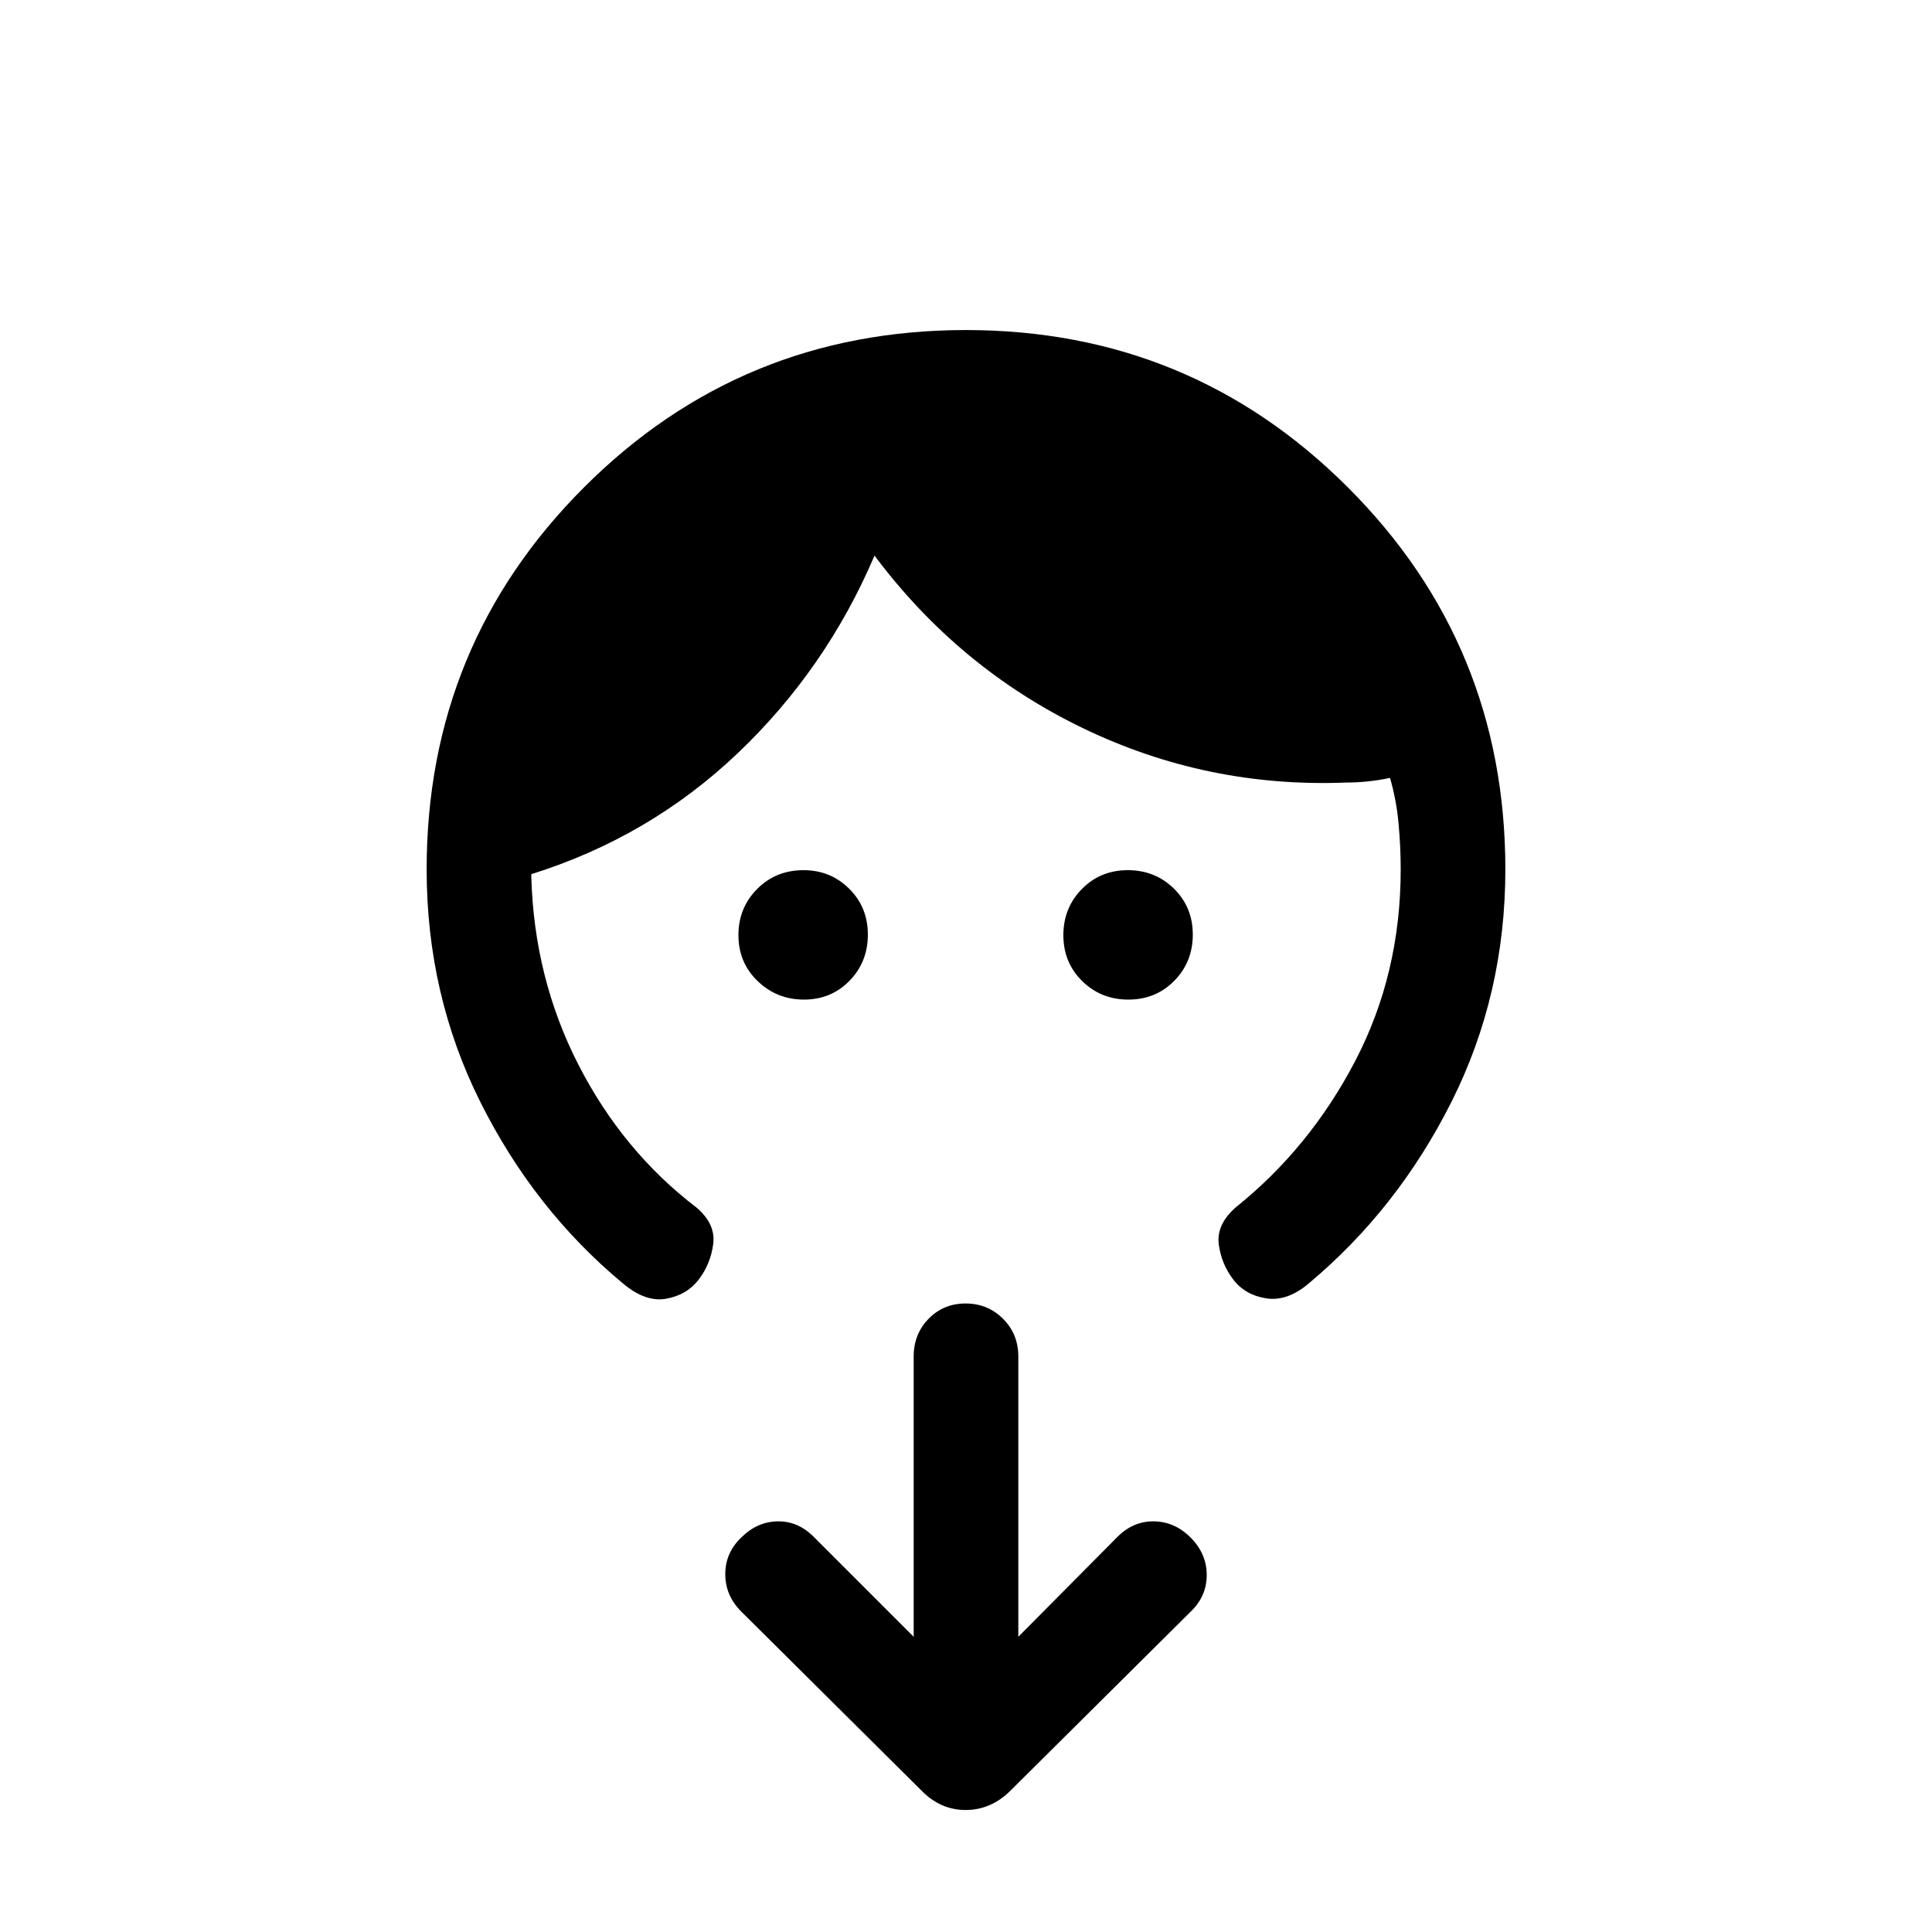 <svg xmlns="http://www.w3.org/2000/svg" height="20" viewBox="0 -960 960 960" width="20"><path d="M399.49-463.31q-13.49 0-23.03-9.2-9.54-9.2-9.54-22.81 0-13.6 9.3-22.95 9.29-9.35 23.03-9.35 13.41 0 22.7 9.21 9.28 9.2 9.28 22.81 0 13.6-9.12 22.95-9.13 9.34-22.62 9.34Zm161.19 0q-13.6 0-22.95-9.2t-9.35-22.81q0-13.6 9.21-22.95 9.2-9.35 22.81-9.35 13.6 0 22.95 9.21 9.34 9.2 9.34 22.81 0 13.6-9.2 22.95-9.2 9.34-22.81 9.34ZM212-528q0-111.62 78.17-189.81T479.94-796q111.6 0 189.83 78.19Q748-639.62 748-528q0 62.14-26.73 115.42-26.73 53.27-70.87 90.23-10.71 9.12-21.17 7.5-10.46-1.61-16.38-9.3-5.93-7.7-7.24-17.47-1.3-9.76 8.24-18.3 37-29.62 59.57-72.93Q696-476.17 696-528q0-11.32-1.08-22.93-1.07-11.61-4.23-22.53-5.38 1.15-10.96 1.73-5.58.58-10.96.58-69.08 2.69-130.69-27.04-61.62-29.73-103.54-85.73-24 56.3-67.85 98.07-43.84 41.77-102.69 60.23v1.16q1.38 50.46 23.4 93.48t58.75 71.06q9.54 8.15 8.24 18.11-1.31 9.96-7.24 17.66-5.92 7.69-16.21 9.5-10.3 1.8-21.55-7.74-43.93-36.53-70.66-89.93Q212-465.72 212-528Zm294 381.31L554.92-196q7.96-8.18 18.41-8.05 10.44.13 18.36 8.13 7.92 8.01 7.92 18.55 0 10.55-7.92 18.14l-89.52 88.92q-9.71 9.69-22.35 9.69-12.65 0-22.13-9.84l-89.52-88.92q-7.78-7.88-7.78-18.45 0-10.58 7.92-18.17 7.92-7.92 18.19-8.05 10.27-.13 18.19 8.05L454-146.69v-139.23q0-11.22 7.42-18.8 7.42-7.59 18.38-7.59 10.97 0 18.58 7.59 7.62 7.58 7.62 18.8v139.23Z"/></svg>